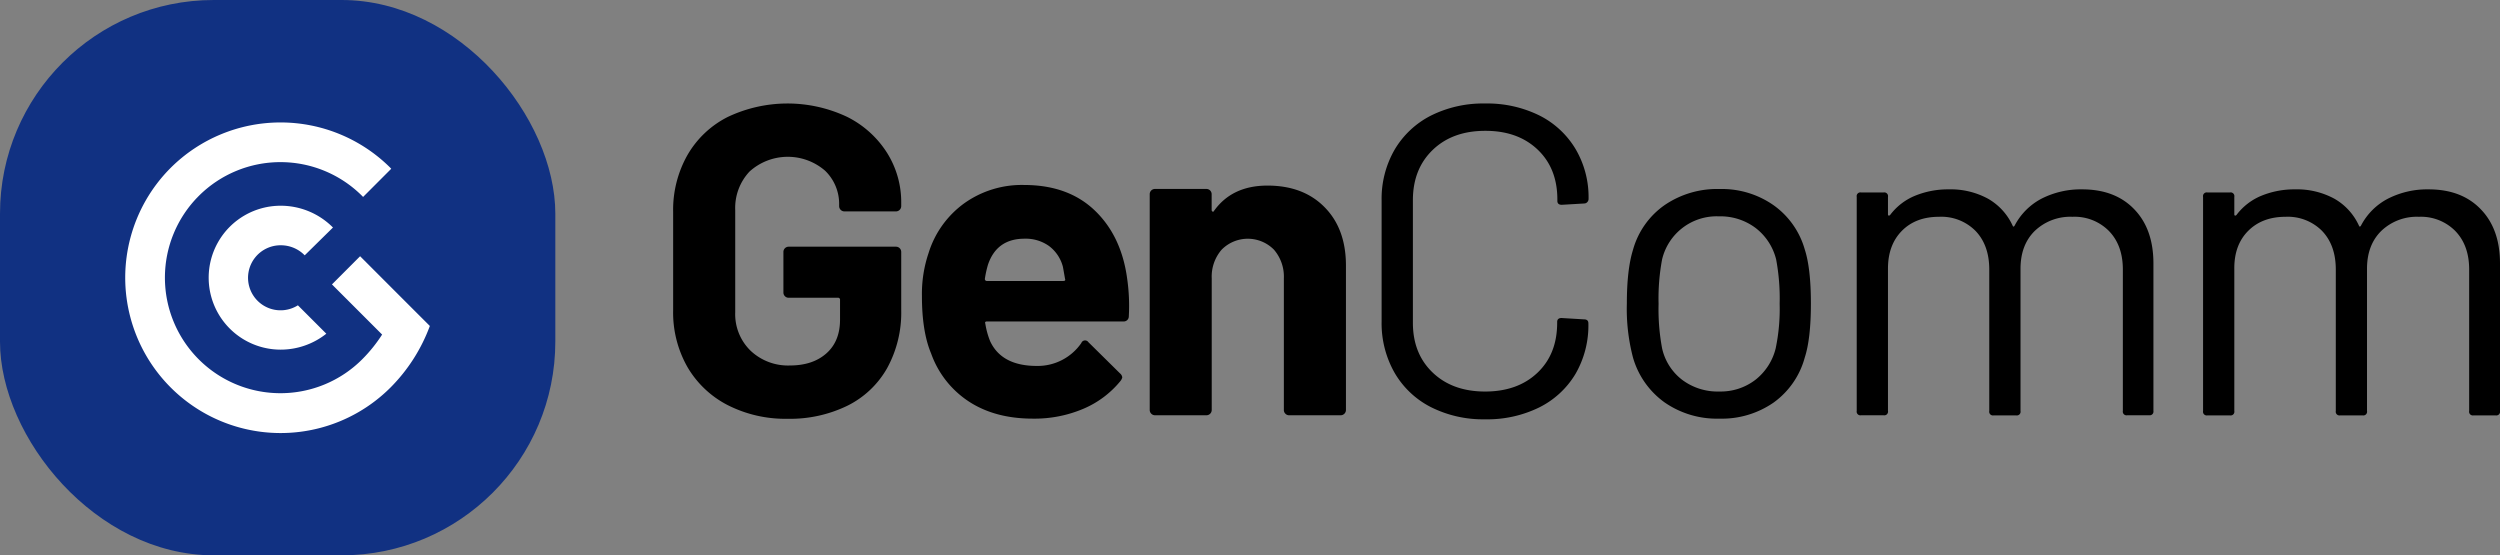 <svg xmlns="http://www.w3.org/2000/svg" viewBox="0 0 668.84 148.57"><rect x="0" y="0" width="668.84" height="148.57" fill="#808080" stroke="none"/><title>gencomm</title><path d="M194.7,108.39A26.44,26.44,0,0,1,183.92,98.2a29.45,29.45,0,0,1-3.83-15.14V56.67a29.73,29.73,0,0,1,3.83-15.19A25.87,25.87,0,0,1,194.7,31.29a37.33,37.33,0,0,1,31.86-.06,26.69,26.69,0,0,1,10.72,9.6,24.77,24.77,0,0,1,3.83,13.49v.82a1.42,1.42,0,0,1-1.41,1.42H225.91a1.42,1.42,0,0,1-1.41-1.42v-.35a12.32,12.32,0,0,0-3.77-9.13,15.25,15.25,0,0,0-20.2.23A14.21,14.21,0,0,0,196.7,56.2V83.53a13.62,13.62,0,0,0,4.12,10.31,14.56,14.56,0,0,0,10.49,3.94q6.12,0,9.77-3.23t3.66-9v-5.3a.52.52,0,0,0-.59-.59H211a1.35,1.35,0,0,1-1-.41,1.37,1.37,0,0,1-.41-1V67.39A1.4,1.4,0,0,1,211,66H239.7a1.4,1.4,0,0,1,1.41,1.41V82.94a30.85,30.85,0,0,1-3.77,15.55,24.87,24.87,0,0,1-10.66,10.07,35,35,0,0,1-16,3.48A34,34,0,0,1,194.7,108.39Z"/><path d="M302,84.59A1.37,1.37,0,0,1,300.48,86h-36.4c-.47,0-.63.2-.47.59a21.17,21.17,0,0,0,1.3,4.72Q268,97.9,277.39,97.9a14.19,14.19,0,0,0,11.9-6.12,1.07,1.07,0,0,1,1.89-.24l8.48,8.37a1.62,1.62,0,0,1,.59,1.06,2.52,2.52,0,0,1-.47.94,25.76,25.76,0,0,1-10,7.48A33.39,33.39,0,0,1,276.33,112q-10.12,0-17.14-4.59A25.56,25.56,0,0,1,249.12,94.6q-2.48-5.88-2.47-15.43a34,34,0,0,1,1.76-11.42,25.85,25.85,0,0,1,9.49-13.31A26.49,26.49,0,0,1,274,49.49q11.77,0,18.9,6.83t8.66,18.26A50.51,50.51,0,0,1,302,84.59ZM264.32,70.81a27.55,27.55,0,0,0-.83,3.77.52.52,0,0,0,.59.59h20.38c.47,0,.63-.2.47-.59-.39-2.28-.59-3.38-.59-3.3a10.13,10.13,0,0,0-3.71-5.48,10.76,10.76,0,0,0-6.53-1.94Q266.67,63.86,264.32,70.81Z"/><path d="M354.32,55.38q5.76,5.77,5.77,15.66v38.64a1.42,1.42,0,0,1-1.42,1.42H344.89a1.34,1.34,0,0,1-1-.42,1.32,1.32,0,0,1-.41-1V74.46a11.06,11.06,0,0,0-2.65-7.66,9.83,9.83,0,0,0-14,0,11,11,0,0,0-2.65,7.66v35.22a1.42,1.42,0,0,1-1.42,1.42H309a1.42,1.42,0,0,1-1.41-1.42V52A1.4,1.4,0,0,1,309,50.55h13.78A1.4,1.4,0,0,1,324.16,52v4.12a.5.5,0,0,0,.23.48.24.24,0,0,0,.36-.12q4.83-6.84,14.37-6.83T354.32,55.38Z"/><path d="M382.82,108.92a23.61,23.61,0,0,1-9.72-9.19A26.78,26.78,0,0,1,369.63,86V53.61a26.25,26.25,0,0,1,3.47-13.55,23.79,23.79,0,0,1,9.72-9.13,31.13,31.13,0,0,1,14.49-3.24,31.5,31.5,0,0,1,14.49,3.18,23.59,23.59,0,0,1,9.72,9A25.35,25.35,0,0,1,425,53.14a1.24,1.24,0,0,1-.35.94,1.11,1.11,0,0,1-.82.36l-6,.35c-.79,0-1.18-.35-1.18-1.06v-.36q0-8.35-5.3-13.37t-14-5q-8.71,0-14,5.06T378,53.37v33q0,8.25,5.3,13.31t14,5.07q8.71,0,14-5t5.3-13.37v-.24c0-.7.39-1.06,1.18-1.06l6,.36c.78,0,1.17.35,1.17,1.06A25.87,25.87,0,0,1,421.52,100a23.47,23.47,0,0,1-9.72,9,31.5,31.5,0,0,1-14.49,3.18A31,31,0,0,1,382.82,108.92Z"/><path d="M445.37,107.68a22.31,22.31,0,0,1-8.48-12,51.3,51.3,0,0,1-1.65-14.48q0-9.08,1.65-14.38a21.68,21.68,0,0,1,8.37-11.89,24.89,24.89,0,0,1,14.84-4.36,24.07,24.07,0,0,1,14.43,4.36,21.81,21.81,0,0,1,8.3,11.78q1.65,5.06,1.65,14.49t-1.65,14.48a21.83,21.83,0,0,1-8.3,12A24.25,24.25,0,0,1,460,112,24.54,24.54,0,0,1,445.37,107.68Zm24.27-6.07a15.3,15.3,0,0,0,5.42-8.42,51.48,51.48,0,0,0,1.06-11.9,56.73,56.73,0,0,0-.94-11.89A15.2,15.2,0,0,0,469.7,61a15.68,15.68,0,0,0-9.84-3.12A15,15,0,0,0,444.67,69.4a56.73,56.73,0,0,0-.94,11.89,56.77,56.77,0,0,0,.94,11.9,14.6,14.6,0,0,0,5.36,8.42,15.79,15.79,0,0,0,10,3.13A15.19,15.19,0,0,0,469.64,101.61Z"/><path d="M571,56q5.12,5.3,5.12,14.49v39.46A1,1,0,0,1,575,111.1h-5.89a1,1,0,0,1-1.17-1.18V72.11q0-6.48-3.72-10.31A12.92,12.92,0,0,0,554.46,58a13.77,13.77,0,0,0-10.08,3.77q-3.82,3.76-3.82,10.13v38.05a1,1,0,0,1-1.18,1.18h-6a1,1,0,0,1-1.18-1.18V72.11q0-6.48-3.65-10.31A12.88,12.88,0,0,0,518.76,58q-6.24,0-9.95,3.77T505.1,71.87v38.05a1,1,0,0,1-1.18,1.18h-6a1,1,0,0,1-1.18-1.18V52.67a1,1,0,0,1,1.18-1.18h6a1,1,0,0,1,1.18,1.18v4.71c0,.16.06.26.18.29s.25,0,.41-.17a15.88,15.88,0,0,1,6.65-5.13,23.22,23.22,0,0,1,9-1.71,20.93,20.93,0,0,1,10.49,2.48,15.93,15.93,0,0,1,6.6,7.18c.15.4.35.4.58,0a17,17,0,0,1,7.31-7.24,23.15,23.15,0,0,1,10.72-2.42Q565.89,50.66,571,56Z"/><path d="M663.71,56q5.13,5.3,5.13,14.49v39.46a1,1,0,0,1-1.18,1.18h-5.89a1,1,0,0,1-1.18-1.18V72.11q0-6.48-3.71-10.31A12.92,12.92,0,0,0,647.16,58a13.74,13.74,0,0,0-10.07,3.77q-3.83,3.76-3.83,10.13v38.05a1,1,0,0,1-1.17,1.18h-6a1,1,0,0,1-1.18-1.18V72.11q0-6.48-3.65-10.31A12.91,12.91,0,0,0,611.47,58q-6.24,0-10,3.77t-3.71,10.13v38.05a1,1,0,0,1-1.18,1.18h-6a1,1,0,0,1-1.18-1.18V52.67a1,1,0,0,1,1.18-1.18h6a1,1,0,0,1,1.18,1.18v4.71c0,.16.06.26.17.29s.26,0,.42-.17a15.88,15.88,0,0,1,6.65-5.13,23.18,23.18,0,0,1,9-1.71,20.93,20.93,0,0,1,10.49,2.48,15.85,15.85,0,0,1,6.59,7.18c.16.4.36.4.59,0A16.92,16.92,0,0,1,639,53.08a23.15,23.15,0,0,1,10.72-2.42Q658.6,50.66,663.71,56Z"/><rect width="148.57" height="148.57" rx="57.18" style="fill:#113182"/><path d="M45.68,44.89a41.57,41.57,0,0,0,58.79,58.79A45.79,45.79,0,0,0,115,87.21l-3.59-3.58-5.17-5.17-9.9-9.91-7.53,7.54,13.42,13.42a39.7,39.7,0,0,1-5.34,6.63,30.91,30.91,0,1,1,0-43.71l.25.26,7.53-7.54-.24-.26A41.63,41.63,0,0,0,45.68,44.89Z" style="fill:#fff"/><path d="M79.7,81.68a8.7,8.7,0,1,1-4.55-16.06,8.89,8.89,0,0,1,6.37,2.69l7.56-7.44a19.68,19.68,0,0,0-14-5.83,19.25,19.25,0,1,0,0,38.5A19.63,19.63,0,0,0,87.3,89.28Z" style="fill:#fff"/></svg>